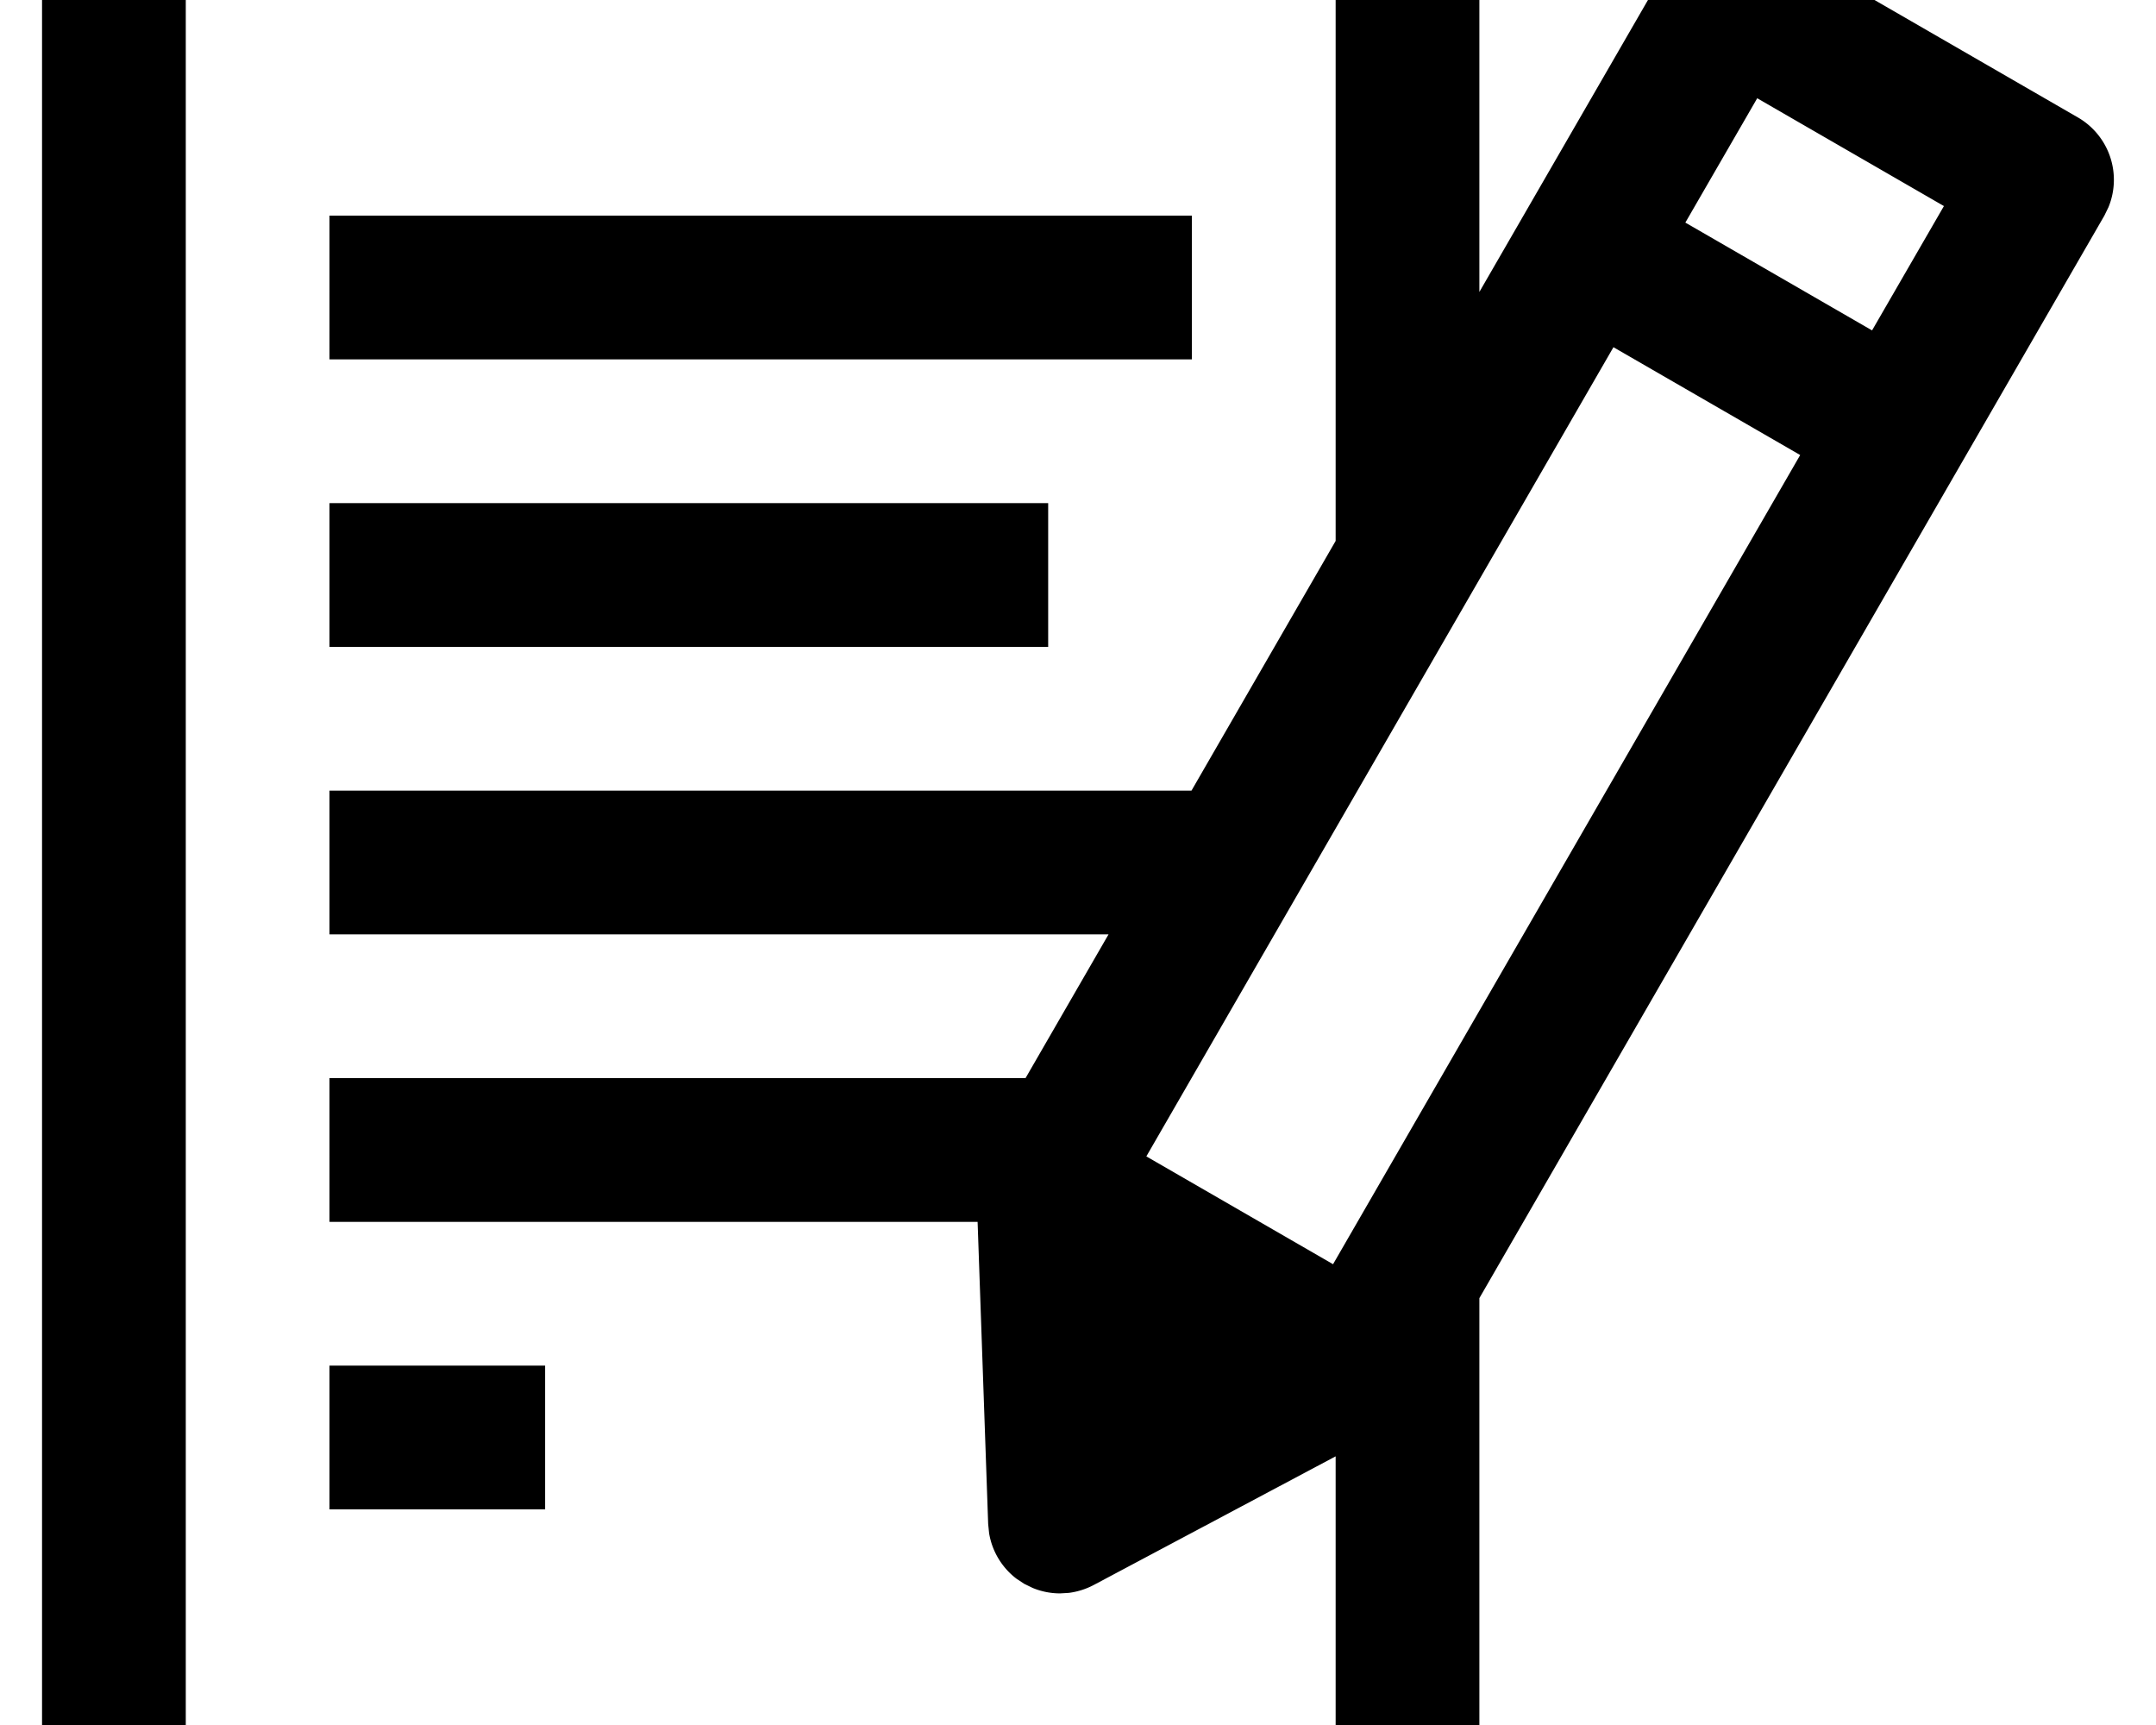 <svg width="1500" height="1200" viewBox="0 0 1500 1200" xmlns="http://www.w3.org/2000/svg"><path d="M979.25-100a50 50 0 0150 50v253.1l131.7-228.05a49.85 49.85 0 0163.1-20.95l5.2 2.65 216.5 125a50.1 50.1 0 0121.2 62.35l-2.9 5.95-434.8 753V1250a50 50 0 01-50 50h-900a50 50 0 01-50-50V-50a50 50 0 0150-50h900zm-50 100h-800v1200h800v-186.9l-168.3 89.5a50.85 50.85 0 01-17.4 5.5l-6 .35a50 50 0 01-19.1-3.8l-5.95-2.9-5.35-3.55a50.05 50.05 0 01-19-31.65l-.65-6.35-7.35-210.2h-450.9V750H713.5l57.75-100h-542V550h599.7l100.3-173.7V0zm-550 950v100h-150V950h150zm743.3-708.5l-325 562.95 129.9 75 325-562.9-129.9-75zM729.25 350v100h-500V350h500zm100-200v100h-600V150h600zm393.3-81.65l-50 86.5 129.9 75 50-86.5-129.9-75z" fill-rule="evenodd"/></svg>